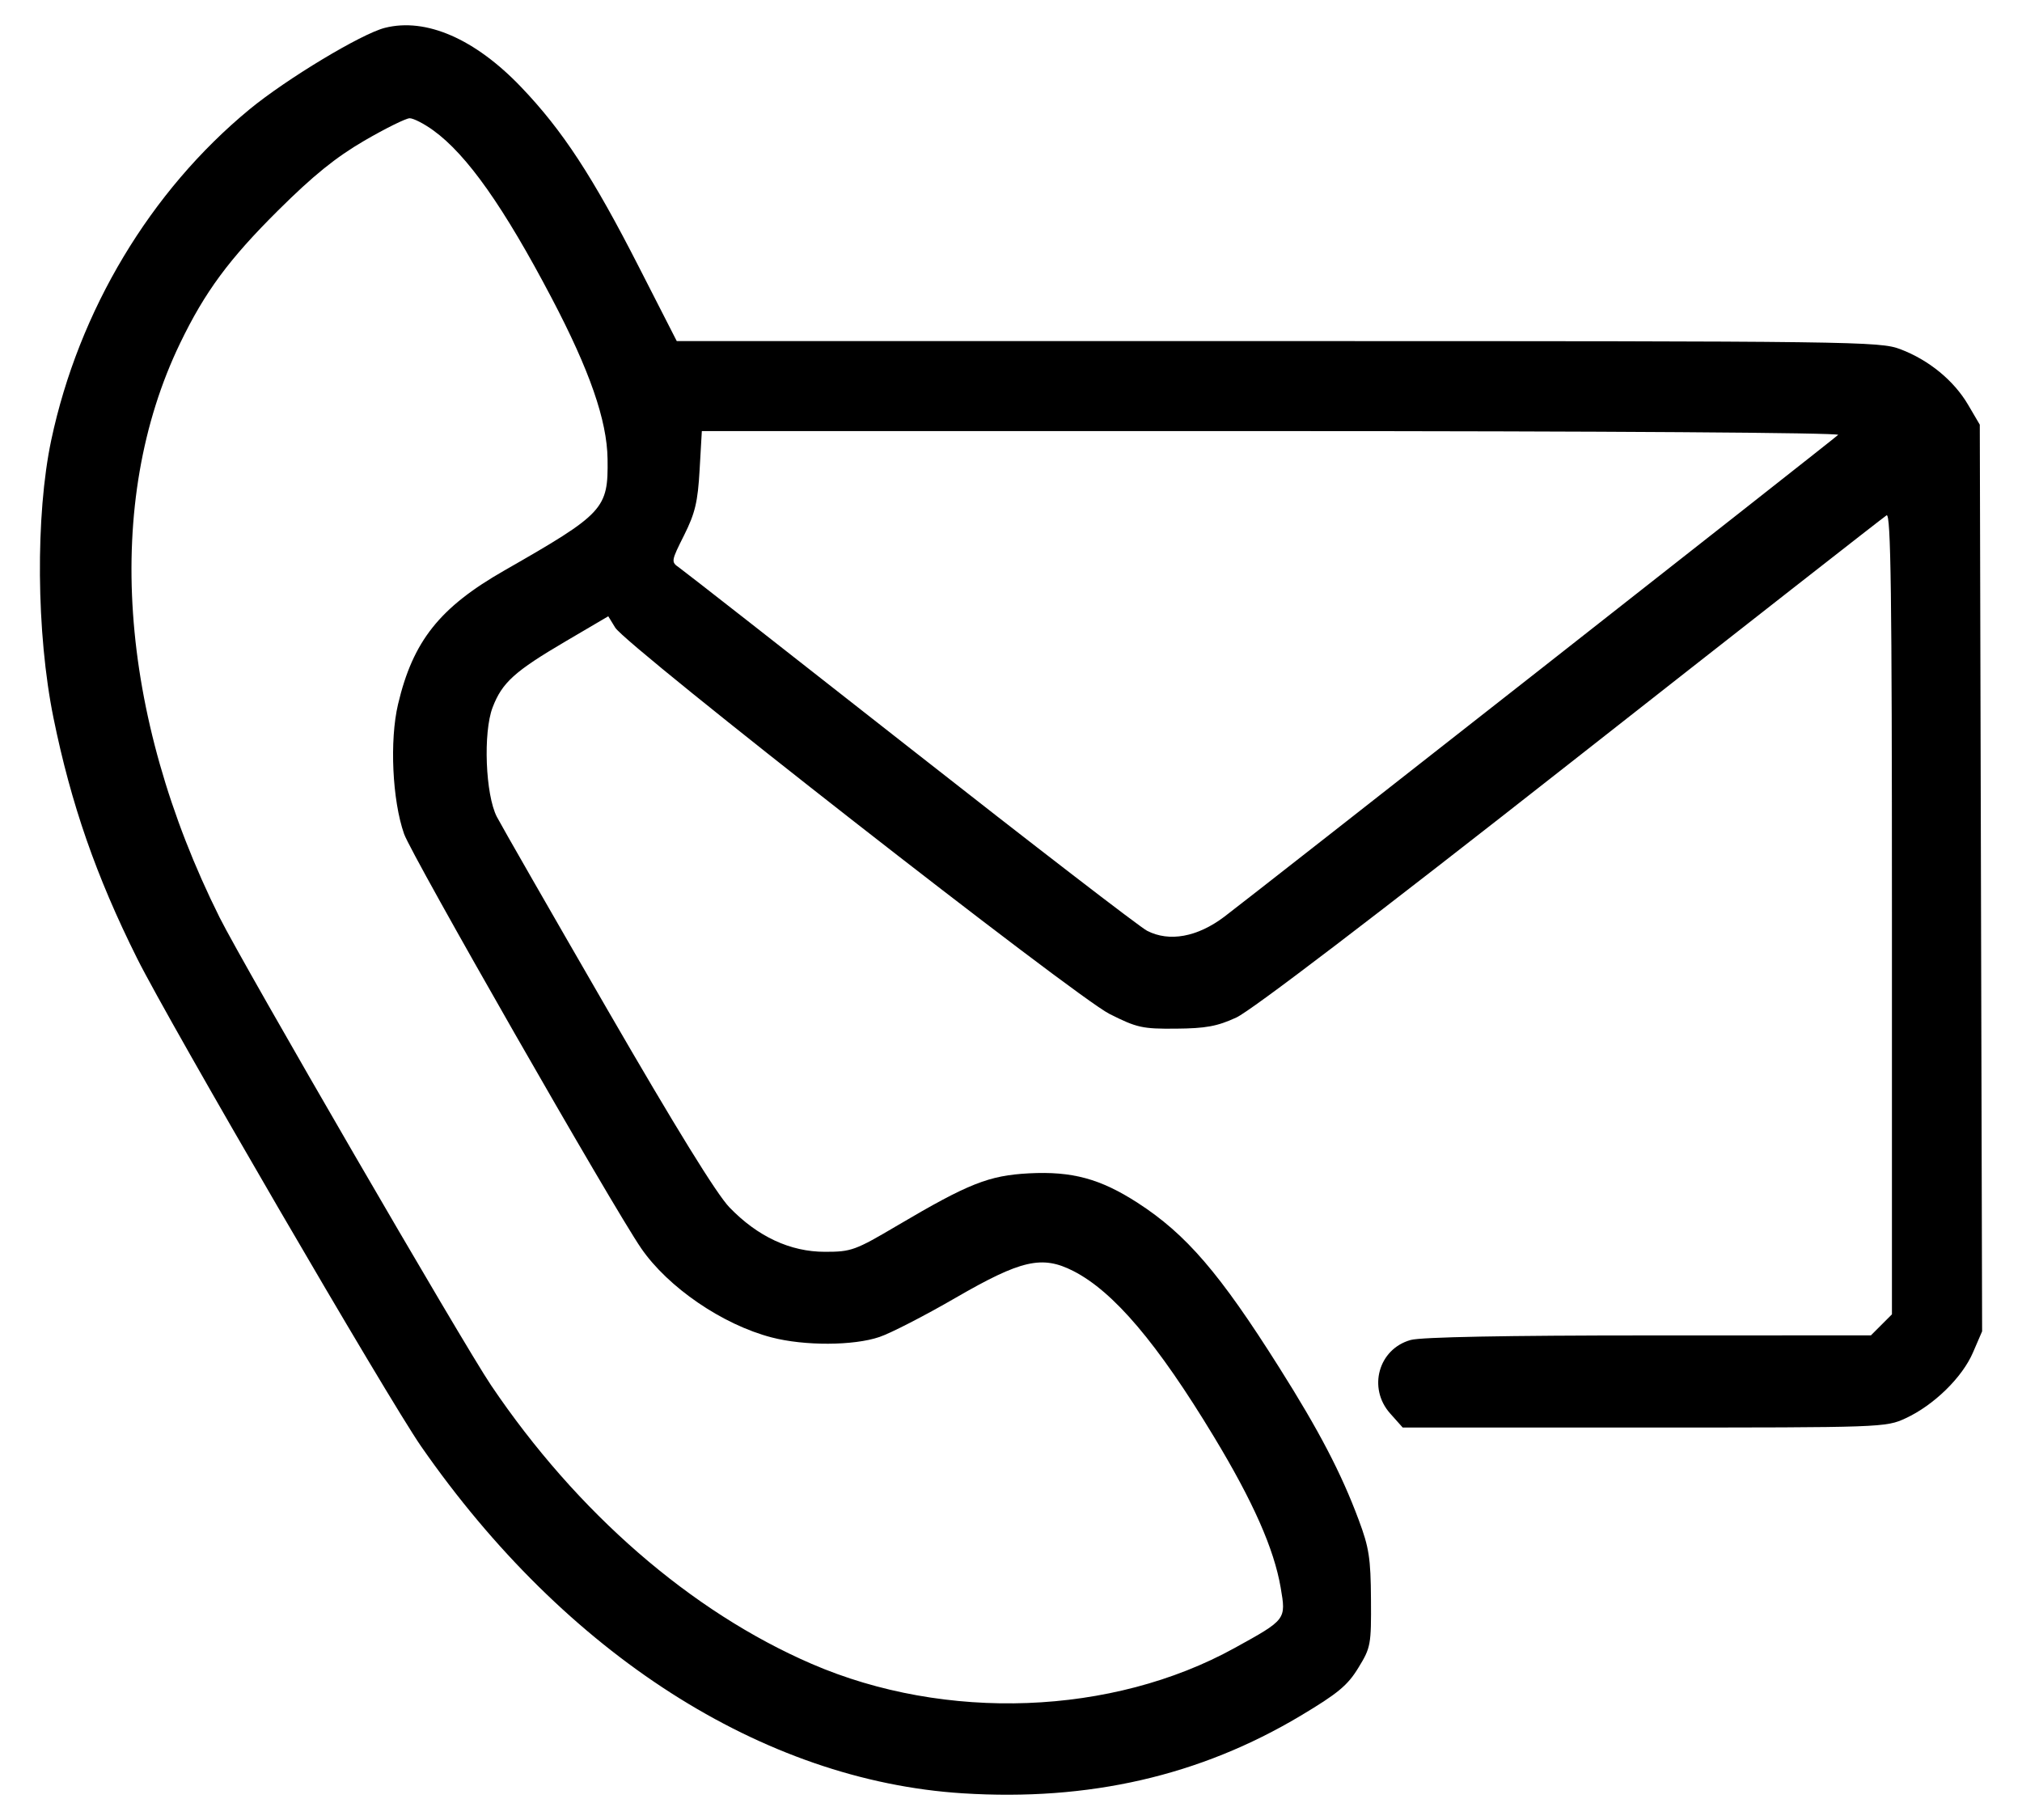 <svg xmlns="http://www.w3.org/2000/svg" width="40" height="36" viewBox="0 0 40 36" fill="none">
    <path fill-rule="evenodd" clip-rule="evenodd" d="M7.613 0.551C7.148 0.669 5.667 1.561 4.937 2.162C2.974 3.78 1.559 6.14 1.014 8.704C0.699 10.19 0.717 12.528 1.058 14.201C1.406 15.907 1.899 17.326 2.711 18.954C3.347 20.23 7.674 27.663 8.331 28.61C11.186 32.72 15.089 35.221 19.043 35.472C21.542 35.63 23.736 35.127 25.727 33.939C26.465 33.498 26.659 33.338 26.871 32.99C27.117 32.59 27.127 32.534 27.121 31.634C27.116 30.823 27.083 30.609 26.877 30.06C26.534 29.14 26.096 28.301 25.306 27.05C24.13 25.185 23.466 24.413 22.505 23.792C21.768 23.316 21.209 23.164 20.353 23.209C19.562 23.251 19.16 23.41 17.76 24.236C16.915 24.735 16.842 24.761 16.319 24.761C15.633 24.761 14.989 24.461 14.431 23.883C14.178 23.622 13.37 22.311 12.017 19.972C10.898 18.037 9.913 16.32 9.829 16.157C9.603 15.72 9.555 14.49 9.745 13.993C9.933 13.501 10.179 13.279 11.194 12.683L12.033 12.19L12.17 12.414C12.393 12.779 21.266 19.713 21.949 20.056C22.491 20.329 22.599 20.353 23.265 20.347C23.853 20.342 24.079 20.301 24.457 20.127C24.75 19.993 27.2 18.125 31.069 15.086C34.45 12.43 37.263 10.229 37.321 10.193C37.406 10.141 37.427 11.737 37.427 18.063V25.998L37.219 26.206L37.011 26.414L32.62 26.415C29.8 26.415 28.114 26.447 27.907 26.505C27.269 26.682 27.053 27.458 27.502 27.96L27.749 28.237H32.525C37.24 28.237 37.305 28.235 37.697 28.054C38.255 27.796 38.818 27.247 39.03 26.753L39.211 26.334L39.188 17.367L39.165 8.4L38.933 8.005C38.651 7.526 38.159 7.122 37.593 6.907C37.187 6.753 36.742 6.747 25.279 6.747H13.388L12.641 5.285C11.726 3.492 11.13 2.581 10.311 1.724C9.397 0.767 8.426 0.345 7.613 0.551ZM8.573 2.58C9.239 3.062 9.968 4.096 10.915 5.899C11.665 7.327 12.008 8.314 12.019 9.078C12.033 10.068 11.955 10.153 9.971 11.288C8.696 12.017 8.168 12.683 7.874 13.931C7.705 14.647 7.76 15.831 7.994 16.496C8.144 16.922 12.119 23.869 12.683 24.69C13.214 25.464 14.294 26.202 15.263 26.454C15.913 26.624 16.885 26.62 17.397 26.446C17.62 26.371 18.298 26.022 18.904 25.671C20.202 24.92 20.614 24.826 21.233 25.141C22.03 25.548 22.895 26.567 24.015 28.42C24.791 29.704 25.203 30.636 25.335 31.404C25.443 32.037 25.446 32.034 24.423 32.598C22.002 33.934 18.708 34.058 16.057 32.912C13.668 31.879 11.413 29.919 9.713 27.399C9.16 26.579 4.82 19.099 4.345 18.149C2.335 14.119 2.046 9.93 3.563 6.789C4.053 5.773 4.53 5.127 5.503 4.161C6.199 3.47 6.64 3.114 7.205 2.784C7.625 2.54 8.029 2.34 8.104 2.339C8.179 2.339 8.39 2.447 8.573 2.58ZM36.363 8.602C36.253 8.706 24.777 17.712 24.22 18.133C23.686 18.536 23.13 18.637 22.692 18.411C22.545 18.335 20.44 16.714 18.013 14.808C15.586 12.902 13.526 11.29 13.435 11.227C13.273 11.115 13.275 11.101 13.533 10.587C13.751 10.151 13.804 9.929 13.84 9.294L13.884 8.527H25.164C31.736 8.527 36.41 8.559 36.363 8.602Z" fill="#000"/>
</svg>